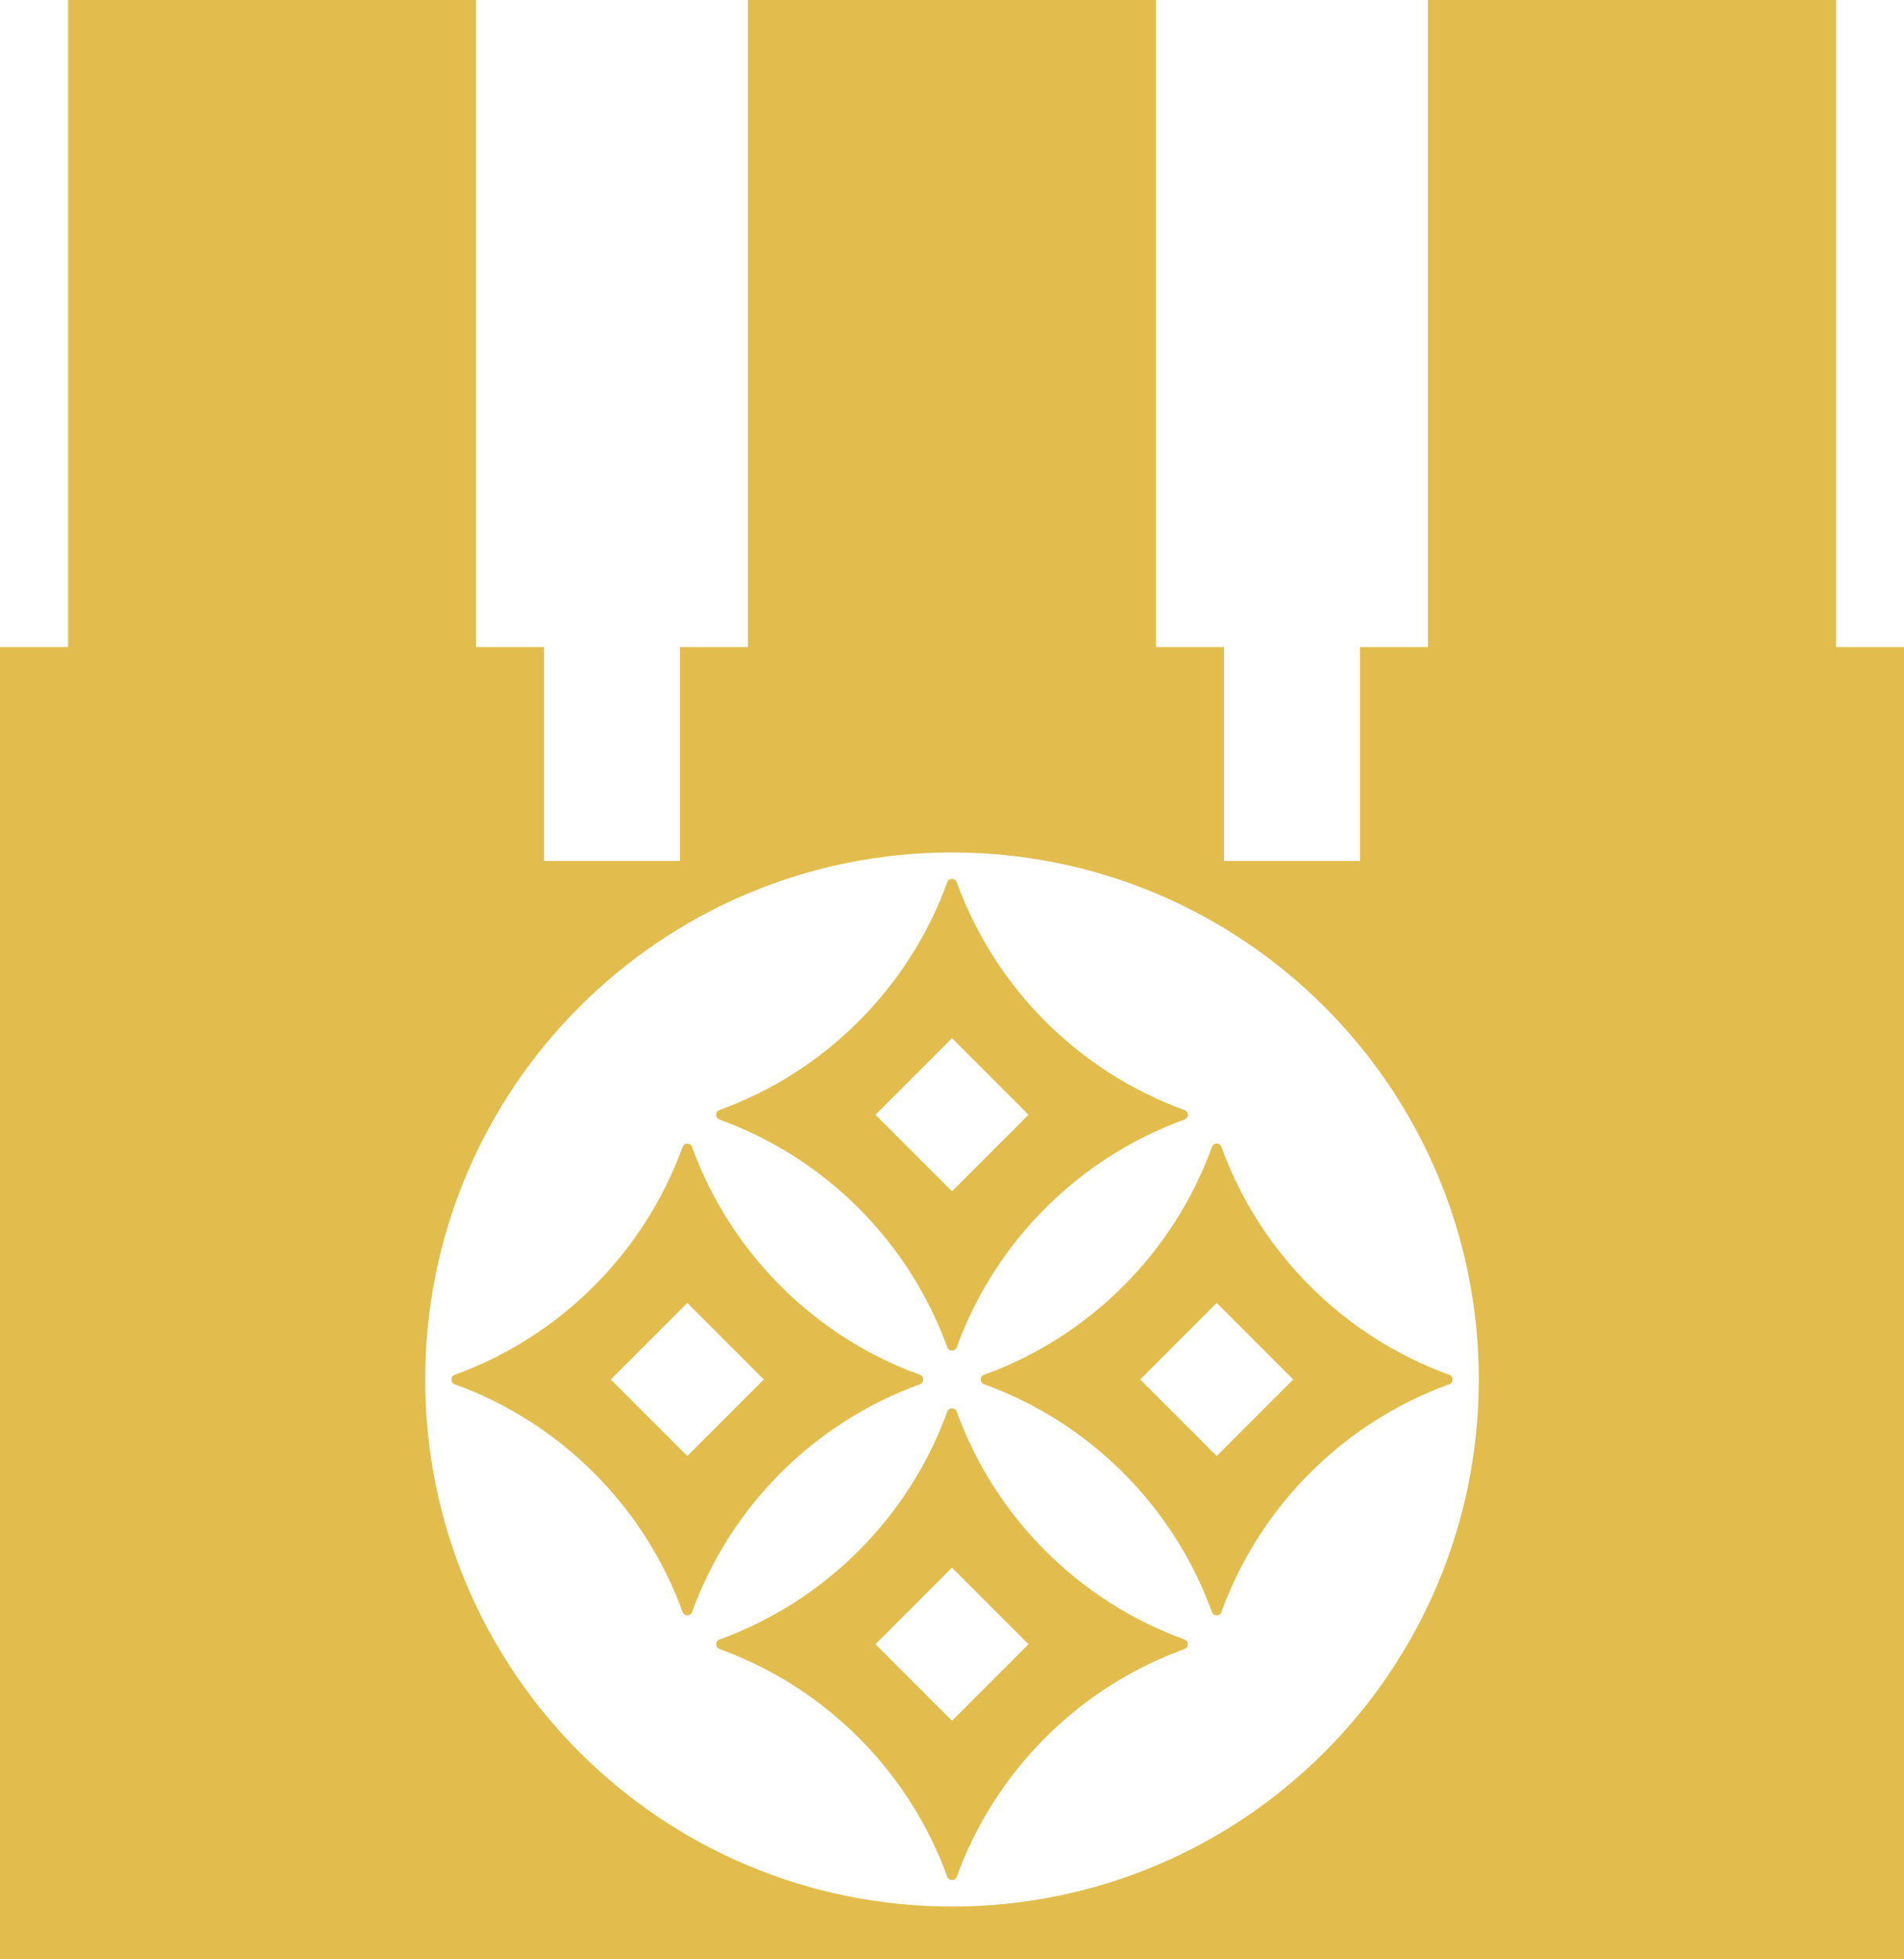 <?xml version="1.0" encoding="UTF-8" standalone="no"?>
<!-- Generator: Adobe Illustrator 22.1.0, SVG Export Plug-In . SVG Version: 6.00 Build 0)  -->

<svg
   xmlns:dc="http://purl.org/dc/elements/1.1/"
   xmlns:cc="http://creativecommons.org/ns#"
   xmlns:rdf="http://www.w3.org/1999/02/22-rdf-syntax-ns#"
   xmlns:svg="http://www.w3.org/2000/svg"
   xmlns="http://www.w3.org/2000/svg"
   xmlns:sodipodi="http://sodipodi.sourceforge.net/DTD/sodipodi-0.dtd"
   xmlns:inkscape="http://www.inkscape.org/namespaces/inkscape"
   version="1.1"
   id="Layer_2_1_"
   x="0px"
   y="0px"
   viewBox="0 0 175 180"
   enable-background="new 0 0 3947.94 3860.861"
   xml:space="preserve"
   sodipodi:docname="quantum_converter.svg"
   inkscape:version="0.92.4 (5da689c313, 2019-01-14)"
   width="175"
   height="180"><defs
   id="defs5463" /><sodipodi:namedview
   pagecolor="#ffffff"
   bordercolor="#666666"
   borderopacity="1"
   objecttolerance="10"
   gridtolerance="10"
   guidetolerance="10"
   inkscape:pageopacity="0"
   inkscape:pageshadow="2"
   inkscape:window-width="1920"
   inkscape:window-height="1022"
   id="namedview5461"
   showgrid="false"
   inkscape:zoom="0.21212883"
   inkscape:cx="-715.4393"
   inkscape:cy="-386.76384"
   inkscape:window-x="1079"
   inkscape:window-y="709"
   inkscape:window-maximized="1"
   inkscape:current-layer="Layer_2_1_" />












































<g
   id="g4104"
   style="fill:#e2bd4d;fill-opacity:1"
   transform="translate(-1577.006,-1162.662)">
	<g
   id="g4100"
   style="fill:#e2bd4d;fill-opacity:1">
		<path
   d="m 1639.742,1268.032 c -3.521,9.705 -11.223,17.407 -20.932,20.929 -0.409,0.148 -0.409,0.725 2e-4,0.874 9.709,3.517 17.411,11.215 20.932,20.92 0.148,0.409 0.725,0.409 0.874,0 3.521,-9.704 11.223,-17.402 20.932,-20.92 0.409,-0.148 0.409,-0.725 2e-4,-0.874 -9.709,-3.522 -17.411,-11.224 -20.932,-20.929 -0.148,-0.409 -0.725,-0.409 -0.874,0 z m 0.437,28.394 -7.033,-7.033 7.033,-7.033 7.033,7.033 z"
   id="path4092"
   style="fill:#e2bd4d;fill-opacity:1"
   inkscape:connector-curvature="0" />
		<path
   d="m 1688.4,1268.025 c -3.52,9.708 -11.224,17.413 -20.935,20.935 -0.415,0.15 -0.415,0.724 1e-4,0.874 9.709,3.517 17.411,11.215 20.932,20.919 0.15,0.415 0.723,0.415 0.874,0 3.521,-9.704 11.223,-17.402 20.932,-20.919 0.415,-0.15 0.415,-0.723 10e-5,-0.874 -9.711,-3.522 -17.414,-11.227 -20.934,-20.935 -0.149,-0.412 -0.719,-0.412 -0.868,0 z m 0.434,28.401 -7.033,-7.033 7.033,-7.033 7.033,7.033 z"
   id="path4094"
   style="fill:#e2bd4d;fill-opacity:1"
   inkscape:connector-curvature="0" />
		<path
   d="m 1664.069,1243.712 c -3.521,9.705 -11.223,17.407 -20.932,20.928 -0.409,0.148 -0.409,0.725 3e-4,0.874 9.709,3.517 17.411,11.215 20.932,20.919 0.148,0.409 0.725,0.409 0.874,0 3.521,-9.704 11.223,-17.402 20.932,-20.919 0.409,-0.148 0.409,-0.725 2e-4,-0.874 -9.709,-3.521 -17.411,-11.224 -20.932,-20.928 -0.148,-0.409 -0.725,-0.409 -0.874,0 z m 0.437,28.394 -7.033,-7.033 7.033,-7.033 7.033,7.033 z"
   id="path4096"
   style="fill:#e2bd4d;fill-opacity:1"
   inkscape:connector-curvature="0" />
		<path
   d="m 1664.069,1292.353 c -3.521,9.705 -11.223,17.407 -20.932,20.928 -0.409,0.148 -0.409,0.725 3e-4,0.874 9.709,3.517 17.411,11.215 20.932,20.919 0.148,0.409 0.725,0.409 0.874,0 3.521,-9.704 11.223,-17.402 20.932,-20.919 0.409,-0.148 0.409,-0.725 2e-4,-0.874 -9.709,-3.522 -17.411,-11.224 -20.932,-20.928 -0.148,-0.409 -0.725,-0.409 -0.874,0 z m 0.437,28.394 -7.033,-7.033 7.033,-7.033 7.033,7.033 z"
   id="path4098"
   style="fill:#e2bd4d;fill-opacity:1"
   inkscape:connector-curvature="0" />
	</g>
	<path
   d="m 1745.756,1222.111 v -59.449 h -37.5 v 59.449 h -6.25 v 19.651 h -12.5 v -19.651 h -6.25 v -59.449 h -37.5 v 59.449 h -6.25 v 19.651 h -12.5 v -19.651 h -6.25 v -59.449 h -37.5 v 59.449 h -6.25 v 120.551 h 175 v -120.551 z m -81.25,115.701 c -26.741,0 -48.418,-21.678 -48.418,-48.418 0,-26.741 21.678,-48.418 48.418,-48.418 26.741,0 48.418,21.678 48.418,48.418 0,26.741 -21.678,48.418 -48.418,48.418 z"
   id="path4102"
   style="fill:#e2bd4d;fill-opacity:1"
   inkscape:connector-curvature="0" />
</g>






































































































































</svg>